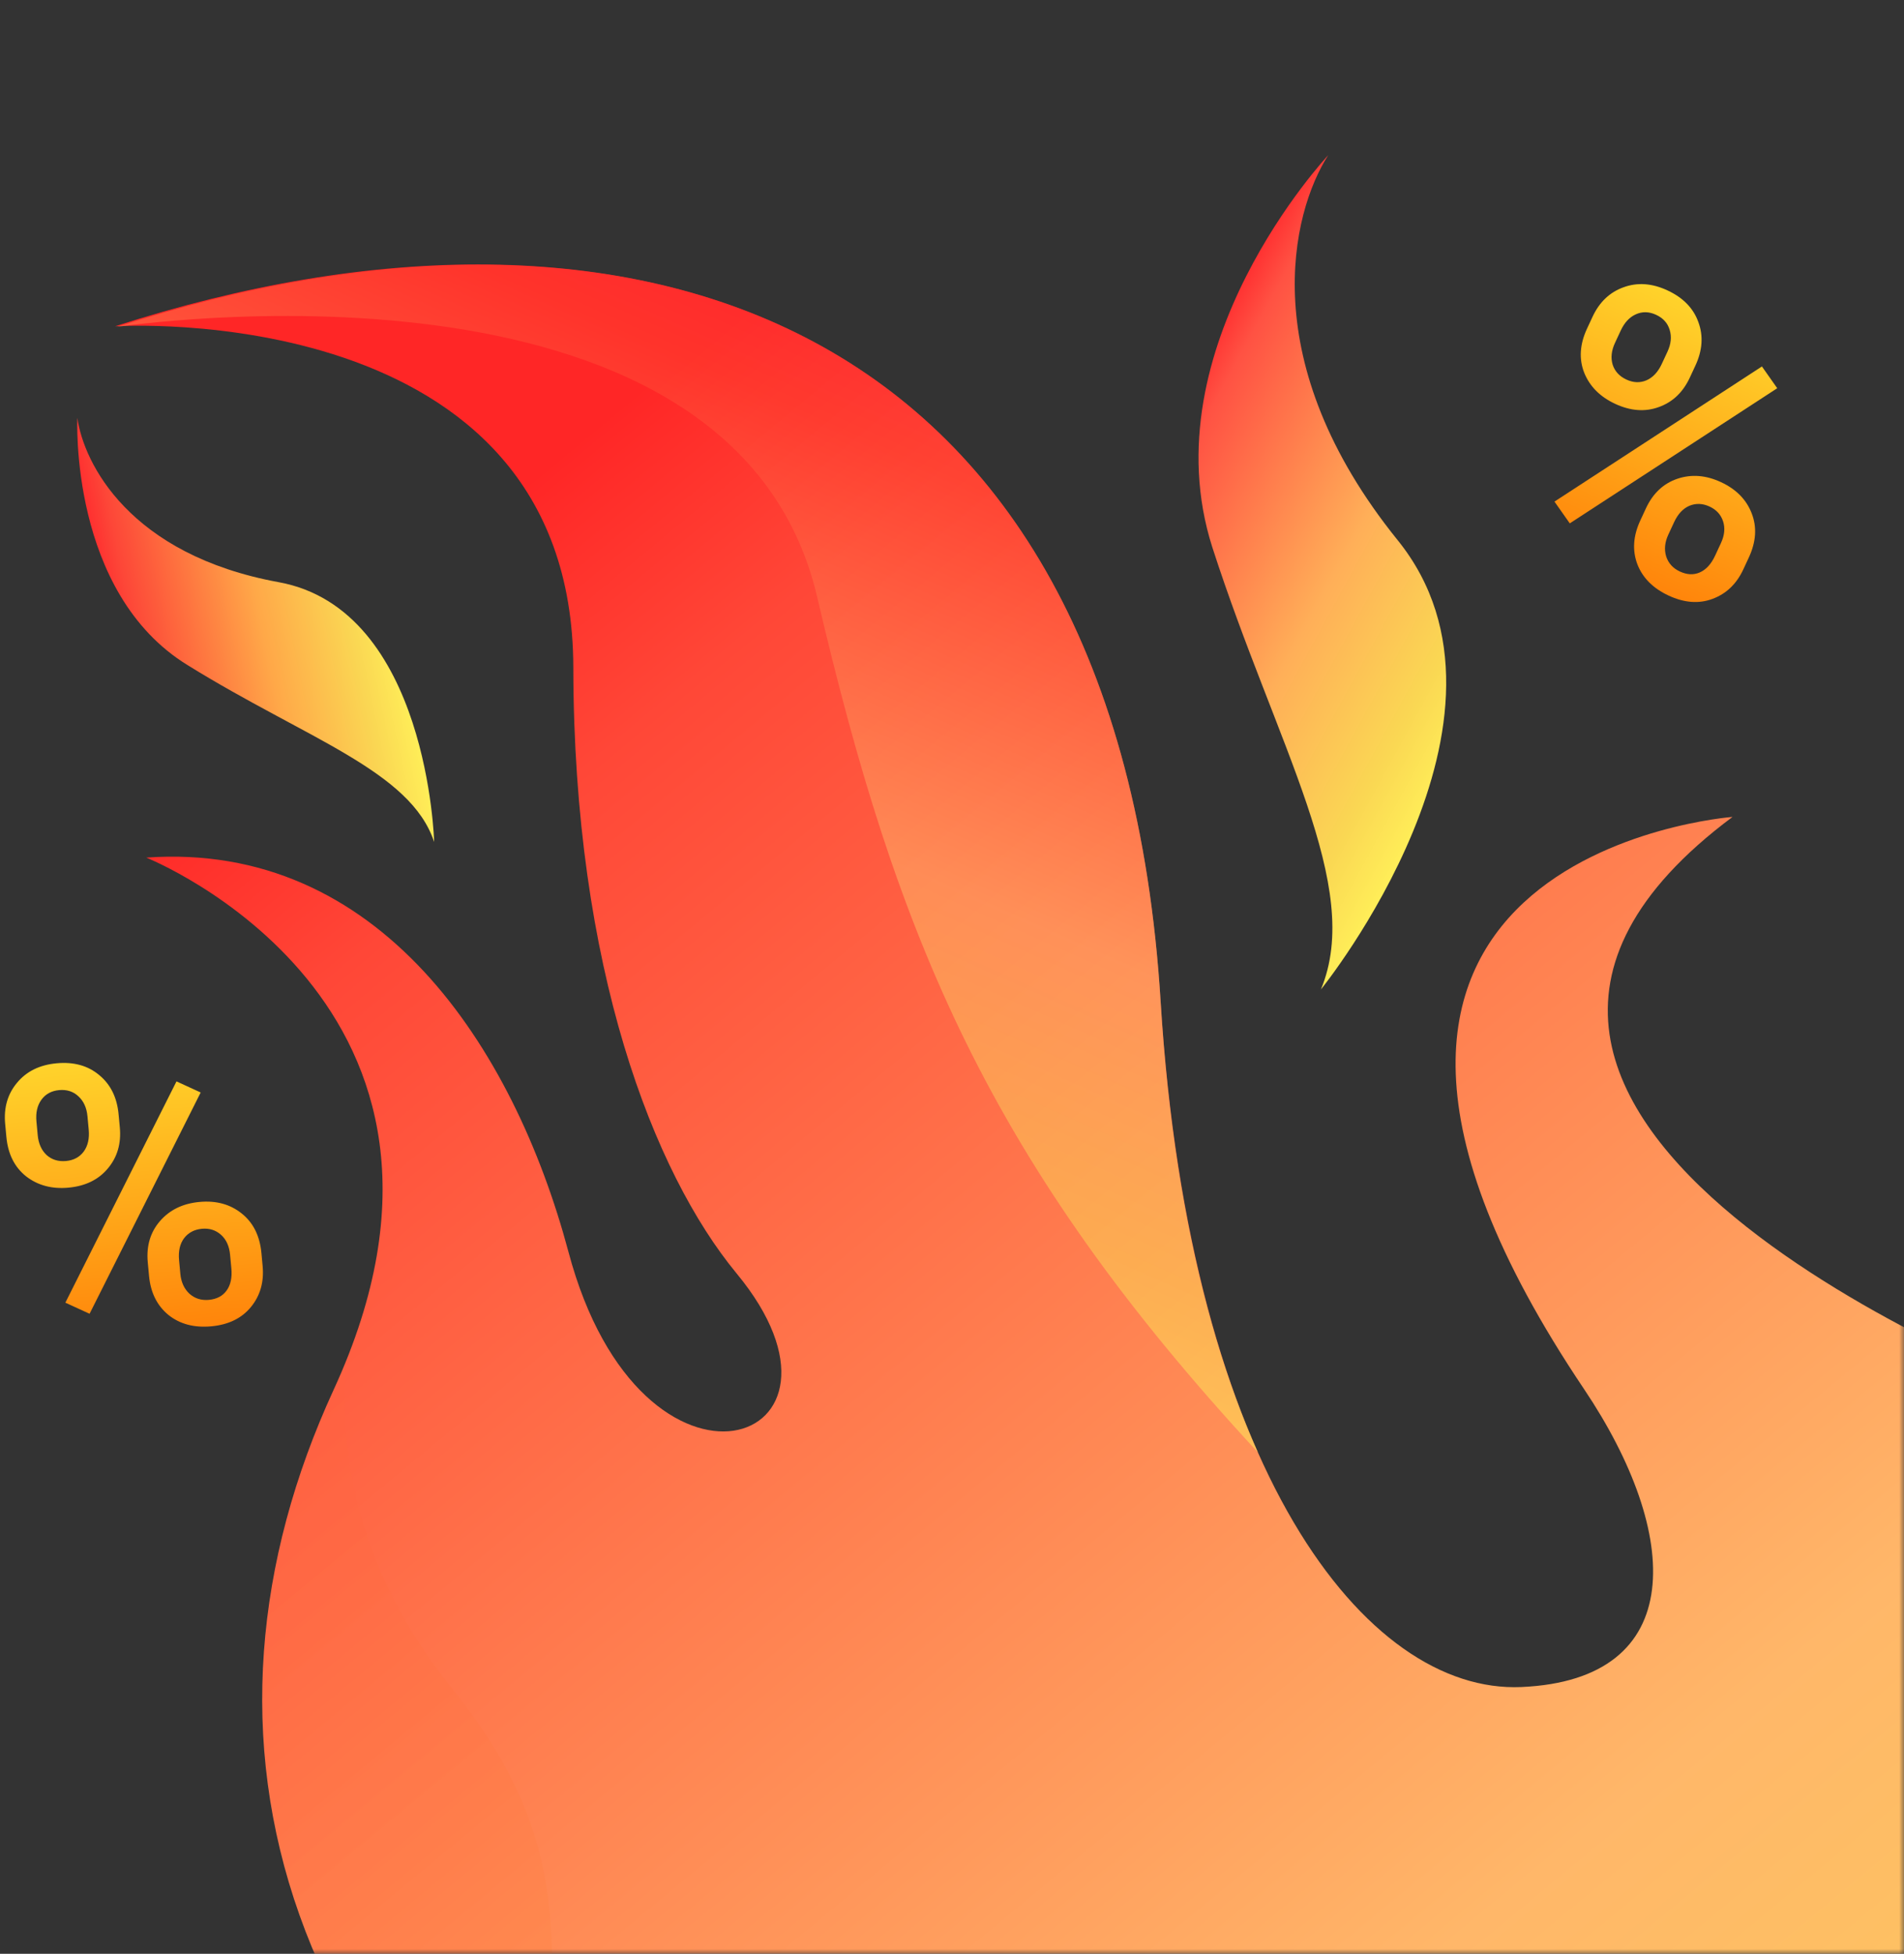 <svg fill="none" xmlns="http://www.w3.org/2000/svg" viewBox="0 0 193 198">
<rect x="0" y="0" width="193" height="198" fill="#333333" stroke="none"/>
<mask id="a" maskUnits="userSpaceOnUse" x="0" y="0" width="193" height="198"><path fill="url(#paint0_linear)" d="M0 0h193v198H0z"/></mask>
<g mask="url(#a)"><path d="M87.433 311.762c-43.968-46.445-45.946-87.545-45.946-87.545 26.35 52.103 81.114 47.525 33.274 18.704-47.84-28.821-56.907-67.389-40.946-102.072 18.074-39.231-18.993-53.94-18.993-53.94 23.55-1.678 37.23 19.112 42.802 39.963 7.434 27.931 31.506 19.651 17.033 2.166-8.385-10.166-16.51-30.899-16.542-61.417-.082-37.565-46.45-34.556-46.45-34.556C63.658 16.29 113.3 31.283 117.65 101.533c2.974 47.316 20.764 70.122 36.563 69.431 16.978-.745 16.216-15.517 6.363-30.183-36.409-54.16 15.042-57.994 15.042-57.994-41.115 30.648 31.195 58.102 31.276 58.137 16.09 6.463 30.825 16.848 42.67 31.147 37.626 45.557 31.291 112.993-14.302 150.7-44.414 36.785-109.67 31.609-147.83-11.009z" fill="url(#paint1_linear)"/><path opacity=".51" d="M117.65 101.533c1.166 19.282 4.822 34.471 9.867 45.659-27.396-29.569-36.64-52.337-44.685-86.699-8.638-36.933-71.007-27.356-71.007-27.356 51.834-16.848 101.476-1.854 105.825 68.396z" fill="url(#paint2_linear)"/><path opacity=".51" d="M45.93 171.242c22.725 28.17-5.64 40.704 28.911 71.714-47.84-28.821-56.907-67.389-40.946-102.072l1.213-2.734c-.77 8.897 1.007 20.943 10.822 33.092z" fill="url(#paint3_linear)"/><path d="M133.895 100.271s22.317-27.534 7.781-45.529c-14.536-17.994-10.787-33.171-7.041-39.015 0 0-18.24 19.43-11.75 39.726 6.526 20.216 15.37 34.338 11.01 44.818z" fill="url(#paint4_linear)"/><path d="M44.008 85.325S43.392 61.765 28.26 59C13.128 56.233 8.486 46.956 7.84 42.339c0 0-.836 17.72 11.2 25.08 12 7.44 22.587 10.692 24.968 17.906z" fill="url(#paint5_linear)"/><path d="M.523 113.893c-.153-1.638.25-3.028 1.207-4.169.957-1.154 2.292-1.811 4.005-1.97 1.738-.162 3.178.236 4.319 1.193 1.152.945 1.808 2.267 1.966 3.968l.126 1.341c.151 1.626-.252 3.01-1.21 4.151-.946 1.14-2.275 1.79-3.988 1.95-1.676.156-3.108-.224-4.295-1.14-1.176-.93-1.845-2.264-2.007-4.002l-.123-1.322zm3.299 1.139c.08.857.38 1.53.902 2.02.533.476 1.19.677 1.972.605.77-.072 1.366-.391 1.79-.956.421-.578.59-1.32.506-2.226l-.127-1.36c-.08-.856-.387-1.529-.92-2.017-.522-.49-1.174-.699-1.956-.626-.782.073-1.384.405-1.805.995-.41.577-.573 1.306-.49 2.187l.128 1.378zm11.157 12.897c-.155-1.664.26-3.061 1.244-4.192.983-1.131 2.313-1.775 3.99-1.931 1.688-.158 3.114.229 4.277 1.16 1.176.93 1.846 2.27 2.01 4.02l.122 1.322c.15 1.614-.246 2.997-1.19 4.149-.934 1.139-2.27 1.79-4.007 1.952-1.738.162-3.189-.223-4.352-1.153-1.153-.945-1.809-2.267-1.967-3.968l-.127-1.359zm3.301 1.157c.079.844.386 1.517.92 2.018.547.487 1.205.695 1.975.623.794-.074 1.391-.386 1.79-.937.412-.564.573-1.312.487-2.243l-.13-1.396c-.082-.869-.389-1.542-.921-2.018-.533-.476-1.178-.679-1.935-.609-.77.072-1.373.391-1.808.958-.423.565-.592 1.307-.506 2.226l.128 1.378zm-9.201 4.051l-2.453-1.124 11.264-22.425 2.452 1.124L9.08 133.137z" fill="url(#paint6_linear)"/><path d="M161.428 32.105c.694-1.493 1.742-2.49 3.144-2.993 1.408-.515 2.892-.41 4.452.316 1.583.736 2.626 1.805 3.129 3.207.52 1.397.42 2.87-.3 4.418l-.568 1.221c-.688 1.481-1.734 2.474-3.136 2.977-1.392.508-2.867.4-4.428-.326-1.526-.71-2.571-1.759-3.135-3.148-.547-1.396-.453-2.885.282-4.468l.56-1.204zm2.276 2.646c-.362.78-.442 1.513-.238 2.199.22.68.686 1.185 1.399 1.516.7.326 1.376.351 2.027.076.655-.286 1.175-.842 1.558-1.668l.576-1.238c.362-.78.436-1.515.221-2.207-.203-.685-.661-1.194-1.374-1.525-.712-.331-1.398-.348-2.059-.05-.645.292-1.153.839-1.526 1.642l-.584 1.255zm3.139 16.761c.705-1.515 1.767-2.513 3.186-2.994 1.42-.481 2.893-.367 4.42.343 1.537.714 2.574 1.767 3.11 3.157.548 1.396.451 2.89-.29 4.485l-.56 1.204c-.683 1.47-1.723 2.464-3.119 2.984-1.38.514-2.861.402-4.444-.333-1.583-.736-2.643-1.8-3.179-3.19-.519-1.396-.419-2.869.301-4.417l.575-1.239zm2.269 2.663c-.358.77-.432 1.505-.222 2.207.226.697.69 1.208 1.391 1.534.724.336 1.397.367 2.019.093.639-.28 1.156-.845 1.55-1.693l.591-1.272c.368-.791.442-1.527.222-2.207-.221-.68-.676-1.18-1.365-1.5-.701-.326-1.383-.354-2.044-.084-.651.275-1.17.83-1.559 1.667l-.583 1.255zm-9.99-1.137l-1.552-2.206 21.029-13.695 1.552 2.206-21.029 13.695z" fill="url(#paint7_linear)"/>
</g>

<defs><linearGradient id="paint0_linear" x1="193" y1="99" x2="0" y2="99" gradientUnits="userSpaceOnUse"><stop offset=".063" stop-color="#fff"/><stop offset=".533" stop-color="#EEE8FF"/><stop offset="1" stop-color="#fff"/></linearGradient><linearGradient id="paint1_linear" x1="235.154" y1="322.883" x2="26.651" y2="71.121" gradientUnits="userSpaceOnUse"><stop stop-color="#FFEE58"/><stop offset=".151" stop-color="#FAD753"/><stop offset=".468" stop-color="#FFB769"/><stop offset=".92" stop-color="#FF4737"/><stop offset="1" stop-color="#FF2626"/></linearGradient><linearGradient id="paint2_linear" x1="57.993" y1="116.388" x2="92.373" y2="38.877" gradientUnits="userSpaceOnUse"><stop stop-color="#FFEE58"/><stop offset=".151" stop-color="#FAD753"/><stop offset=".468" stop-color="#FFB86B"/><stop offset=".92" stop-color="#FF3F2F"/><stop offset="1" stop-color="#FF3232"/></linearGradient><linearGradient id="paint3_linear" x1="190.377" y1="359.961" x2="-18.124" y2="108.202" gradientUnits="userSpaceOnUse"><stop stop-color="#FFEE58"/><stop offset=".151" stop-color="#FAD753"/><stop offset=".468" stop-color="#FFAC52"/><stop offset=".92" stop-color="#FF4B3C"/><stop offset="1" stop-color="#FF3131"/></linearGradient><linearGradient id="paint4_linear" x1="152.581" y1="68.008" x2="115.495" y2="47.706" gradientUnits="userSpaceOnUse"><stop stop-color="#FFEE58"/><stop offset=".151" stop-color="#FAD753"/><stop offset=".468" stop-color="#FFAF58"/><stop offset=".92" stop-color="#FF5243"/><stop offset="1" stop-color="#FF3232"/></linearGradient><linearGradient id="paint5_linear" x1="39.491" y1="60.949" x2="11.978" y2="66.735" gradientUnits="userSpaceOnUse"><stop stop-color="#FFEE58"/><stop offset=".151" stop-color="#FAD753"/><stop offset=".468" stop-color="#FFA848"/><stop offset=".92" stop-color="#FD4738"/><stop offset="1" stop-color="#FE3030"/></linearGradient><linearGradient id="paint6_linear" x1="11.529" y1="99.415" x2="15.704" y2="144.183" gradientUnits="userSpaceOnUse"><stop stop-color="#FFE934"/><stop offset="1" stop-color="#FF6B00"/></linearGradient><linearGradient id="paint7_linear" x1="178.231" y1="25.145" x2="159.279" y2="65.918" gradientUnits="userSpaceOnUse"><stop stop-color="#FFE934"/><stop offset="1" stop-color="#FF6B00"/></linearGradient></defs></svg>